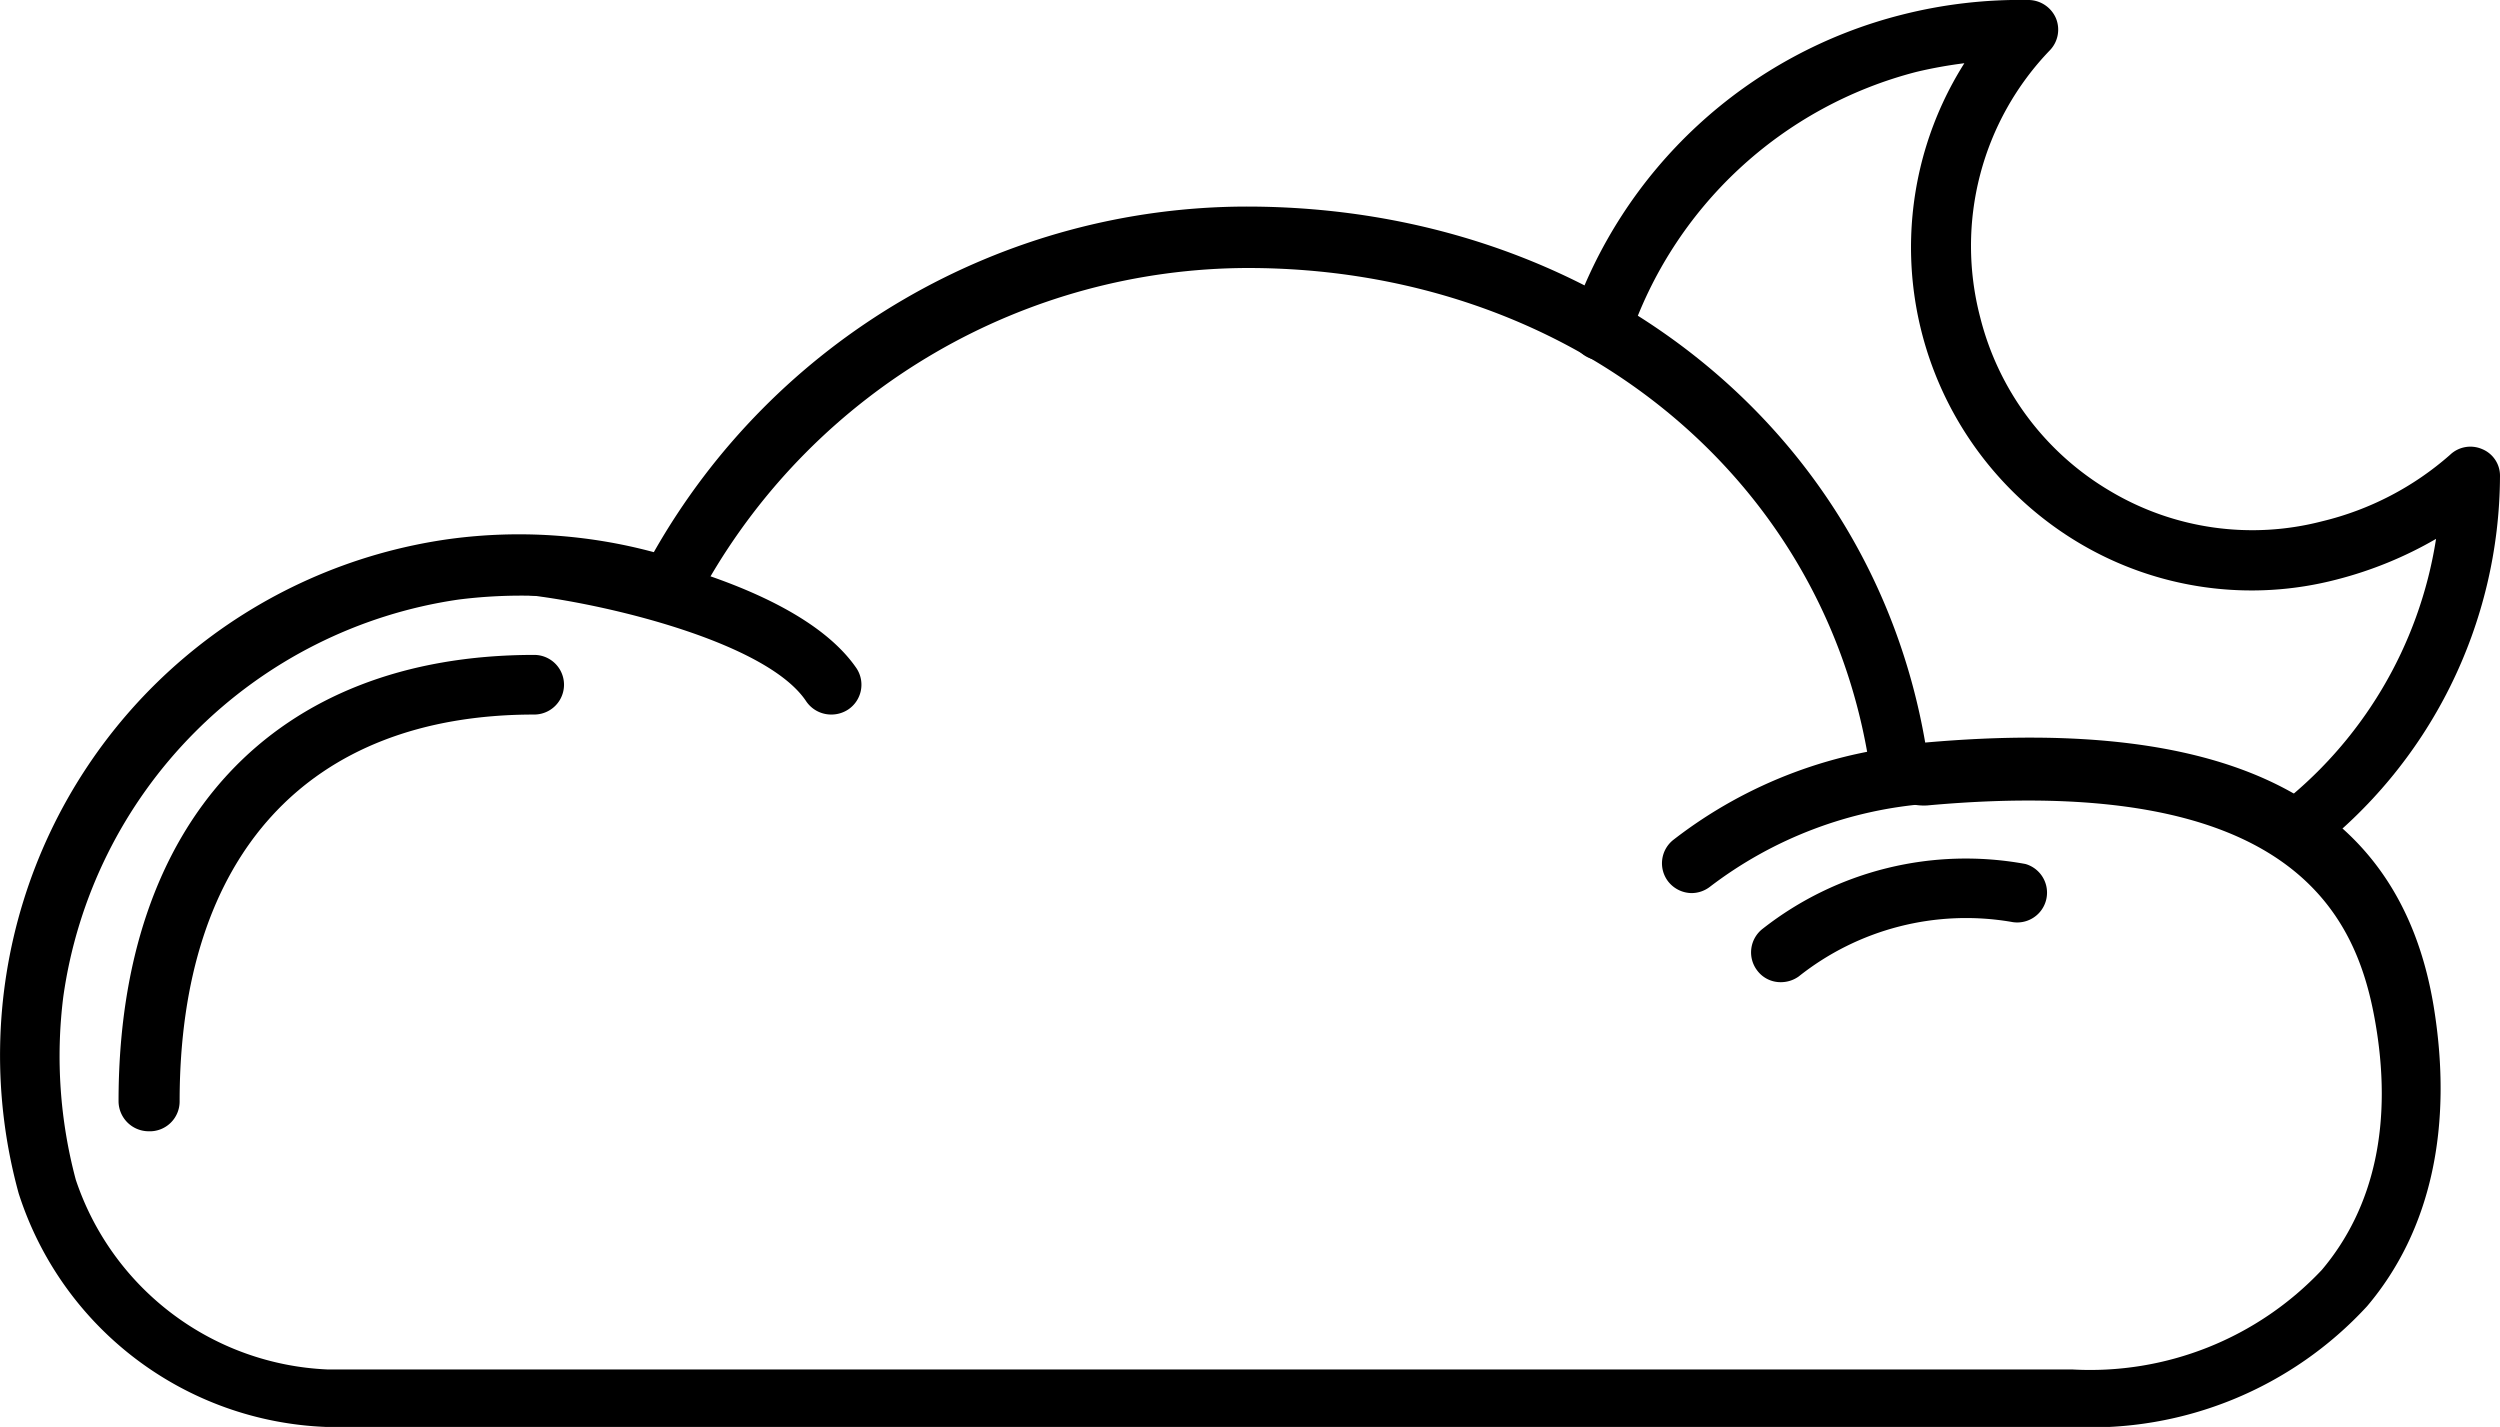 <svg xmlns="http://www.w3.org/2000/svg" viewBox="0 0 69.59 39.72"><title>cloudy-night</title><g id="Layer_2" data-name="Layer 2"><g id="Layer_1-2" data-name="Layer 1"><path d="M57.68,39.72H9.07a9.36,9.36,0,0,1-8.55-6.5A14.51,14.51,0,0,1,12.54,15a14.43,14.43,0,0,1,5.66.37A19,19,0,0,1,34.7,5.75c9.62,0,17.37,6.13,18.89,14.92,8.57-.76,13.2,1.63,14.15,7.32.56,3.39-.08,6.28-1.85,8.37A10.45,10.45,0,0,1,57.68,39.72ZM14.46,16.58a13.86,13.86,0,0,0-1.7.11,13,13,0,0,0-11,11.07,13.32,13.32,0,0,0,.35,5.08,7.74,7.74,0,0,0,7,5.28H57.68a8.86,8.86,0,0,0,6.95-2.77c1.46-1.73,2-4.1,1.47-7s-2.33-6.85-12.45-5.93A1.57,1.57,0,0,1,52,21.08c-1.35-8-8.45-13.62-17.27-13.62a17.39,17.39,0,0,0-15.06,8.77,1.64,1.64,0,0,1-1.87.78A12.85,12.85,0,0,0,14.46,16.58Z"/><path d="M23.14,19.89a.84.84,0,0,1-.7-.37c-1.05-1.58-5.26-2.65-7.67-2.95A.83.83,0,1,1,15,14.92c.71.09,7,1,8.84,3.68a.83.83,0,0,1-.23,1.15A.85.85,0,0,1,23.14,19.89Z"/><path d="M47.09,24.86a.84.84,0,0,1-.66-.33.83.83,0,0,1,.16-1.16,12.81,12.81,0,0,1,7.11-2.66.83.83,0,0,1,0,1.66,11.41,11.41,0,0,0-6.11,2.32A.84.84,0,0,1,47.09,24.86Z"/><path d="M4.13,31.49a.84.84,0,0,1-.83-.83c0-7.79,4.33-12.43,11.57-12.43a.83.83,0,1,1,0,1.66C8.57,19.89,5,23.81,5,30.66A.83.83,0,0,1,4.13,31.49Z"/><path d="M49.57,27.34a.81.81,0,0,1-.66-.33.83.83,0,0,1,.16-1.16,9.16,9.16,0,0,1,7.31-1.8.83.83,0,0,1-.4,1.61,7.49,7.49,0,0,0-5.91,1.52A.85.85,0,0,1,49.57,27.34Z"/><path d="M63.84,24a.84.84,0,0,1-.66-.33.83.83,0,0,1,.15-1.16A11.69,11.69,0,0,0,67.81,15a10.89,10.89,0,0,1-2.76,1.13,9.38,9.38,0,0,1-7.15-1A9.58,9.58,0,0,1,54.68,1.76,12.43,12.43,0,0,0,53.35,2a11.45,11.45,0,0,0-8,7.44.84.84,0,0,1-.79.59.83.83,0,0,1-.83-.83.84.84,0,0,1,0-.27A13.11,13.11,0,0,1,52.94.41,13.38,13.38,0,0,1,56.48,0a.84.84,0,0,1,.75.51.83.83,0,0,1-.17.89,7.85,7.85,0,0,0-1.94,7.43,7.82,7.82,0,0,0,3.62,4.84,7.73,7.73,0,0,0,5.9.84,8.33,8.33,0,0,0,3.56-1.85.82.82,0,0,1,.89-.16.8.8,0,0,1,.5.75,13.29,13.29,0,0,1-5.25,10.53A.86.86,0,0,1,63.84,24Z"/></g></g></svg>